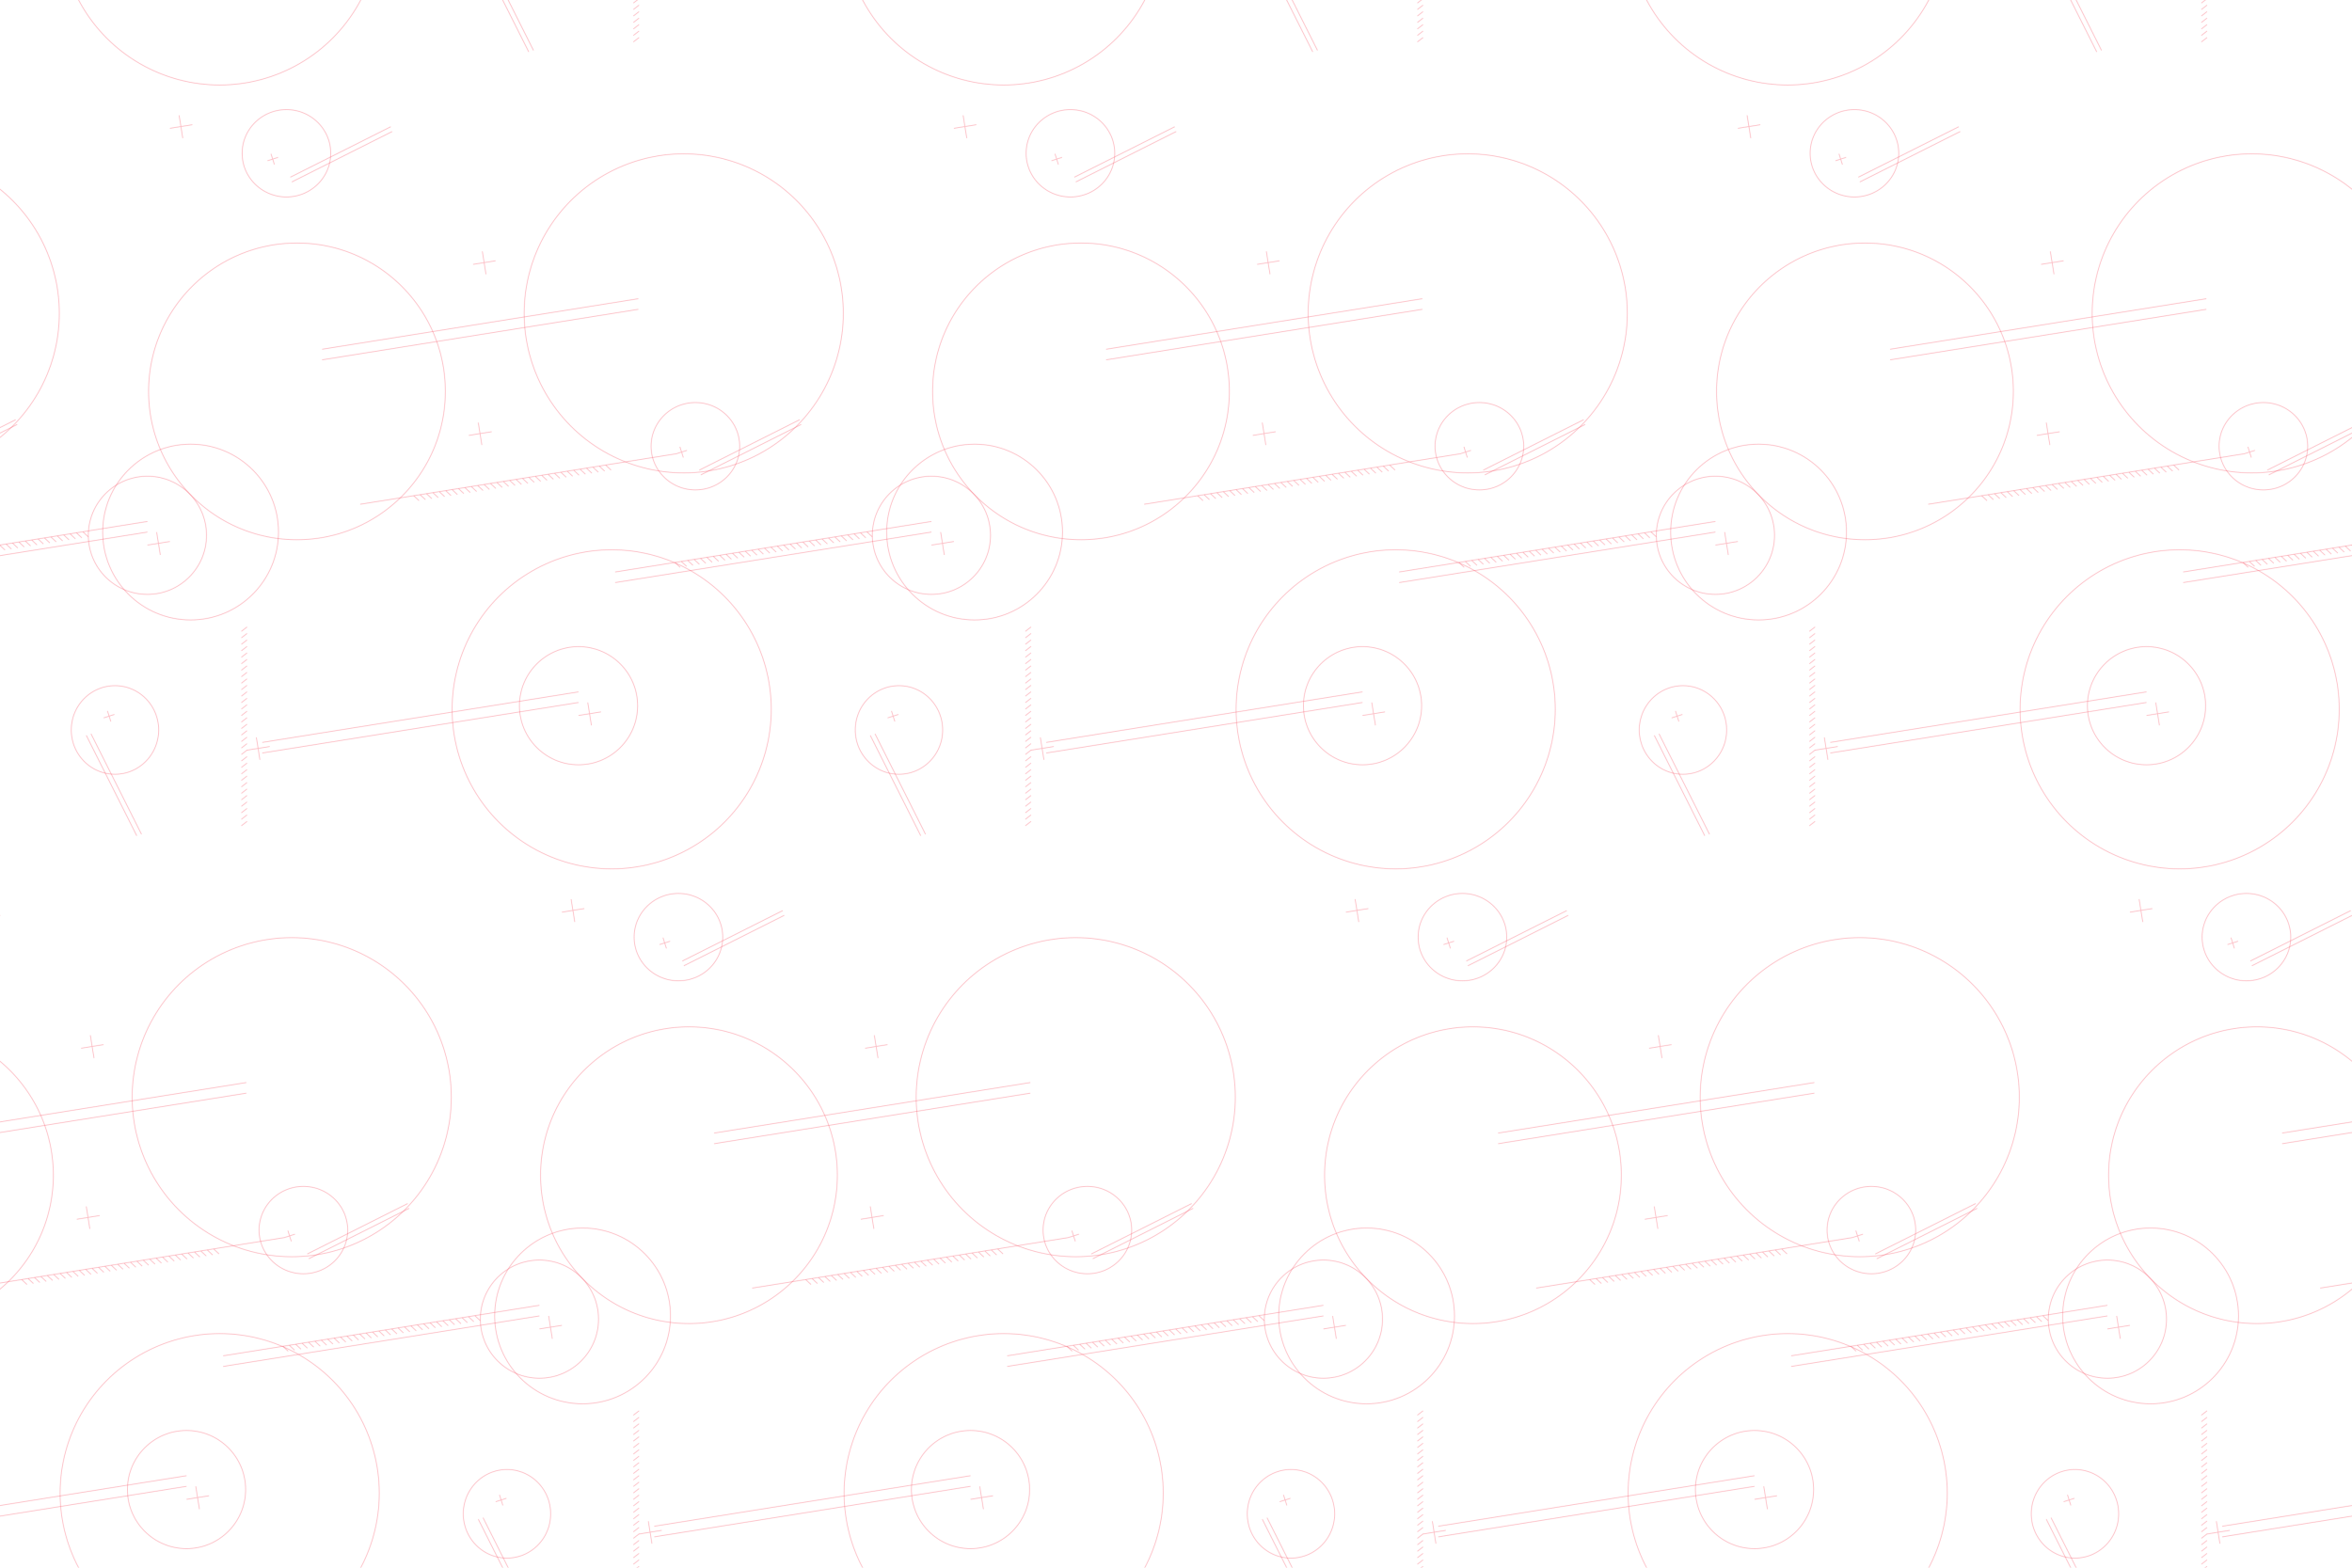 <svg id="Layer_1" data-name="Layer 1" xmlns="http://www.w3.org/2000/svg" xmlns:xlink="http://www.w3.org/1999/xlink" viewBox="0 0 5760 3840"><defs><style>.cls-1,.cls-2,.cls-3,.cls-4,.cls-5{fill:none;opacity:0.36}.cls-2,.cls-3,.cls-4,.cls-5{stroke:#f8485e;}.cls-2{stroke-width:2px;}.cls-3,.cls-5{stroke-width:2px;}.cls-4{stroke-width:2px;}.cls-6{fill:url(#New_Pattern);}</style><pattern id="New_Pattern" data-name="New Pattern" width="1920" height="3840" patternTransform="translate(-366.94 1198.38)" patternUnits="userSpaceOnUse" viewBox="0 0 1920 3840"><rect class="cls-1" width="1920" height="3840"/><circle class="cls-2" cx="1094.19" cy="3600.26" r="363.38"/><path class="cls-3" d="M1068.41,2910.09c-59.94,0-108.5,47.92-108.5,107s48.56,107,108.5,107,108.5-47.92,108.5-107S1128.34,2910.09,1068.41,2910.09Z"/><path class="cls-3" d="M1327.55,2963.72l-246,123.61"/><path class="cls-3" d="M1323.86,2952.09,1077.91,3075.7"/><path class="cls-3" d="M1048,3027.09l-26,8.27m17,9.41-8.43-26.47"/><path class="cls-3" d="M1930.3,3399.27l-774.52,123.78"/><path class="cls-3" d="M1930.3,3373.27l-774.52,123.78"/><circle class="cls-4" cx="2041.42" cy="3409.16" r="390.8"/><path class="cls-3" d="M1580.57,3280.41l-55,8.79m31.58,24.22-9-56.07"/><path class="cls-3" d="M1571.08,3699.11l-56.08,9m32,23.6-8.79-55"/><path class="cls-3" d="M2023.57,3753l-774.52,123.78"/><line class="cls-3" x1="1489.96" y1="3838.55" x2="1502.85" y2="3850.59"/><line class="cls-3" x1="1505.64" y1="3836.05" x2="1518.52" y2="3848.09"/><line class="cls-3" x1="1521.32" y1="3833.56" x2="1534.2" y2="3845.6"/><line class="cls-3" x1="1536.99" y1="3831.06" x2="1549.88" y2="3843.1"/><line class="cls-3" x1="1552.67" y1="3828.56" x2="1565.55" y2="3840.61"/><line class="cls-3" x1="1568.34" y1="3826.07" x2="1581.23" y2="3838.11"/><line class="cls-3" x1="1584.02" y1="3823.57" x2="1596.9" y2="3835.61"/><line class="cls-3" x1="1599.7" y1="3821.08" x2="1612.58" y2="3833.12"/><line class="cls-3" x1="1615.37" y1="3818.58" x2="1628.26" y2="3830.62"/><line class="cls-3" x1="1631.05" y1="3816.08" x2="1643.93" y2="3828.12"/><line class="cls-3" x1="1646.73" y1="3813.59" x2="1659.61" y2="3825.63"/><line class="cls-3" x1="1662.4" y1="3811.09" x2="1675.29" y2="3823.13"/><line class="cls-3" x1="1678.08" y1="3808.59" x2="1690.96" y2="3820.64"/><line class="cls-3" x1="1693.76" y1="3806.1" x2="1706.64" y2="3818.14"/><line class="cls-3" x1="1709.43" y1="3803.6" x2="1722.32" y2="3815.64"/><line class="cls-3" x1="1725.11" y1="3801.11" x2="1737.99" y2="3813.15"/><line class="cls-3" x1="1740.78" y1="3798.61" x2="1753.67" y2="3810.65"/><line class="cls-3" x1="1756.46" y1="3796.11" x2="1769.34" y2="3808.15"/><line class="cls-3" x1="1772.14" y1="3793.62" x2="1785.02" y2="3805.66"/><line class="cls-3" x1="1787.81" y1="3791.12" x2="1800.7" y2="3803.16"/><line class="cls-3" x1="1803.49" y1="3788.62" x2="1816.37" y2="3800.66"/><line class="cls-3" x1="1819.17" y1="3786.13" x2="1832.05" y2="3798.17"/><line class="cls-3" x1="1834.84" y1="3783.63" x2="1847.73" y2="3795.67"/><path class="cls-3" d="M1850.52,3781.13l12.88,12"/><path class="cls-3" d="M10.3,3399.27l-774.52,123.78"/><path class="cls-3" d="M10.3,3373.27l-774.52,123.78"/><circle class="cls-4" cx="121.42" cy="3409.16" r="390.8"/><path class="cls-3" d="M103.57,3753l-774.52,123.78"/><path class="cls-3" d="M149.92,3627.66c-59.93,0-108.5,47.92-108.5,107s48.57,107,108.5,107,108.5-47.92,108.5-107S209.86,3627.66,149.92,3627.66Z"/><path class="cls-3" d="M409.07,3681.29,163.12,3804.9"/><path class="cls-3" d="M405.37,3669.66l-245.95,123.6"/><path class="cls-3" d="M129.35,3744.72l-26,8.28m17.05,9.4L112,3735.94"/><circle class="cls-5" cx="833.68" cy="3944.89" r="215.29"/><circle class="cls-4" cx="727.97" cy="3952.82" r="144.72"/><path class="cls-3" d="M838,2947.12l-55,8.79m31.58,24.22-9-56.07"/><circle class="cls-2" cx="2054.19" cy="1680.26" r="363.38"/><path class="cls-3" d="M2028.41,990.09c-59.94,0-108.5,47.92-108.5,107s48.56,107,108.5,107,108.5-47.92,108.5-107S2088.34,990.09,2028.41,990.09Z"/><path class="cls-3" d="M1918,2744.37l13.91-10.83"/><line class="cls-3" x1="1918.04" y1="2728.5" x2="1931.95" y2="2717.67"/><line class="cls-3" x1="1918.04" y1="2712.62" x2="1931.95" y2="2701.79"/><line class="cls-3" x1="1918.04" y1="2696.75" x2="1931.95" y2="2685.92"/><line class="cls-3" x1="1918.04" y1="2680.87" x2="1931.95" y2="2670.04"/><line class="cls-3" x1="1918.04" y1="2665" x2="1931.95" y2="2654.17"/><line class="cls-3" x1="1918.04" y1="2649.13" x2="1931.95" y2="2638.3"/><line class="cls-3" x1="1918.04" y1="2633.25" x2="1931.95" y2="2622.42"/><line class="cls-3" x1="1918.04" y1="2617.38" x2="1931.95" y2="2606.55"/><line class="cls-3" x1="1918.04" y1="2601.51" x2="1931.95" y2="2590.68"/><line class="cls-3" x1="1918.04" y1="2585.63" x2="1931.95" y2="2574.8"/><line class="cls-3" x1="1918.04" y1="2569.76" x2="1931.95" y2="2558.93"/><line class="cls-3" x1="1918.04" y1="2553.88" x2="1931.95" y2="2543.05"/><line class="cls-3" x1="1918.04" y1="2538.01" x2="1931.95" y2="2527.18"/><line class="cls-3" x1="1918.04" y1="2522.14" x2="1931.95" y2="2511.31"/><line class="cls-3" x1="1918.04" y1="2506.26" x2="1931.95" y2="2495.43"/><line class="cls-3" x1="1918.04" y1="2490.39" x2="1931.95" y2="2479.56"/><line class="cls-3" x1="1918.04" y1="2474.51" x2="1931.95" y2="2463.68"/><line class="cls-3" x1="1918.04" y1="2458.64" x2="1931.95" y2="2447.81"/><line class="cls-3" x1="1918.04" y1="2442.77" x2="1931.95" y2="2431.94"/><line class="cls-3" x1="1918.04" y1="2426.89" x2="1931.95" y2="2416.06"/><line class="cls-3" x1="1918.04" y1="2411.02" x2="1931.95" y2="2400.19"/><line class="cls-3" x1="1918.04" y1="2395.14" x2="1931.95" y2="2384.31"/><line class="cls-3" x1="1918.04" y1="2379.27" x2="1931.95" y2="2368.44"/><line class="cls-3" x1="1918.04" y1="2363.4" x2="1931.95" y2="2352.57"/><line class="cls-3" x1="1918.04" y1="2347.52" x2="1931.95" y2="2336.69"/><line class="cls-3" x1="1918.04" y1="2331.65" x2="1931.95" y2="2320.82"/><line class="cls-3" x1="1918.04" y1="2315.77" x2="1931.95" y2="2304.94"/><line class="cls-3" x1="1918.04" y1="2299.9" x2="1931.95" y2="2289.07"/><line class="cls-3" x1="1918.04" y1="2284.03" x2="1931.95" y2="2273.2"/><path class="cls-3" d="M1918,2268.15l13.91-10.83"/><circle class="cls-2" cx="134.19" cy="1680.26" r="363.38"/><path class="cls-3" d="M108.41,990.09c-59.94,0-108.5,47.92-108.5,107s48.56,107,108.5,107,108.5-47.92,108.5-107S168.34,990.09,108.41,990.09Z"/><path class="cls-3" d="M367.55,1043.72,121.6,1167.33"/><path class="cls-3" d="M363.86,1032.09,117.91,1155.7"/><path class="cls-3" d="M88,1107.09l-26,8.27m17,9.41-8.43-26.47"/><path class="cls-3" d="M970.3,1479.27,195.78,1603.05"/><path class="cls-3" d="M970.3,1453.27,195.78,1577.05"/><circle class="cls-4" cx="1081.42" cy="1489.16" r="390.8"/><path class="cls-3" d="M620.57,1360.41l-55,8.79m31.58,24.22-9-56.07"/><path class="cls-3" d="M878.76,2465.39l-55,8.79m31.58,24.22-9-56.07"/><path class="cls-3" d="M611.08,1779.11l-56.08,9m32,23.6-8.79-55"/><circle class="cls-4" cx="823.74" cy="2450.26" r="144.72"/><path class="cls-3" d="M1063.57,1833,289.05,1956.77"/><circle class="cls-4" cx="904.94" cy="2459.05" r="390.8"/><path class="cls-3" d="M823.74,2442.33,49.22,2566.11"/><path class="cls-3" d="M823.74,2416.33,49.22,2540.11"/><path class="cls-3" d="M1109.92,1707.66c-59.93,0-108.5,47.92-108.5,107s48.57,107,108.5,107,108.5-47.92,108.5-107S1169.86,1707.66,1109.92,1707.66Z"/><path class="cls-3" d="M1369.07,1761.29l-246,123.61"/><path class="cls-3" d="M1365.37,1749.66l-245.95,123.6"/><path class="cls-3" d="M1089.35,1824.72l-26,8.28m17,9.4-8.44-26.46"/><circle class="cls-5" cx="1793.68" cy="2024.89" r="215.29"/><path class="cls-3" d="M1743,2048l-55,8.79m31.58,24.22-9-56.07"/><circle class="cls-4" cx="1687.97" cy="2032.82" r="144.72"/><path class="cls-3" d="M1688,2024.89,913.45,2148.67"/><path class="cls-3" d="M1688,1998.89,913.45,2122.67"/><path class="cls-3" d="M420.23,1936l12.88,12"/><line class="cls-3" x1="435.9" y1="1933.53" x2="448.79" y2="1945.57"/><line class="cls-3" x1="451.58" y1="1931.03" x2="464.46" y2="1943.07"/><line class="cls-3" x1="467.26" y1="1928.53" x2="480.14" y2="1940.58"/><line class="cls-3" x1="482.93" y1="1926.04" x2="495.82" y2="1938.08"/><line class="cls-3" x1="498.61" y1="1923.54" x2="511.49" y2="1935.58"/><line class="cls-3" x1="514.29" y1="1921.05" x2="527.17" y2="1933.09"/><line class="cls-3" x1="529.96" y1="1918.55" x2="542.85" y2="1930.59"/><line class="cls-3" x1="545.64" y1="1916.05" x2="558.52" y2="1928.09"/><line class="cls-3" x1="561.32" y1="1913.56" x2="574.2" y2="1925.6"/><line class="cls-3" x1="576.99" y1="1911.06" x2="589.88" y2="1923.1"/><line class="cls-3" x1="592.67" y1="1908.56" x2="605.55" y2="1920.61"/><line class="cls-3" x1="608.34" y1="1906.07" x2="621.23" y2="1918.11"/><line class="cls-3" x1="624.02" y1="1903.57" x2="636.9" y2="1915.61"/><line class="cls-3" x1="639.7" y1="1901.08" x2="652.58" y2="1913.12"/><line class="cls-3" x1="655.37" y1="1898.58" x2="668.26" y2="1910.62"/><line class="cls-3" x1="671.05" y1="1896.08" x2="683.93" y2="1908.12"/><line class="cls-3" x1="686.73" y1="1893.59" x2="699.61" y2="1905.63"/><line class="cls-3" x1="702.4" y1="1891.09" x2="715.29" y2="1903.13"/><line class="cls-3" x1="718.08" y1="1888.59" x2="730.96" y2="1900.64"/><line class="cls-3" x1="733.76" y1="1886.1" x2="746.64" y2="1898.14"/><line class="cls-3" x1="749.43" y1="1883.6" x2="762.32" y2="1895.64"/><line class="cls-3" x1="765.11" y1="1881.11" x2="777.99" y2="1893.15"/><line class="cls-3" x1="780.78" y1="1878.61" x2="793.67" y2="1890.65"/><line class="cls-3" x1="796.46" y1="1876.11" x2="809.34" y2="1888.15"/><line class="cls-3" x1="812.14" y1="1873.62" x2="825.02" y2="1885.66"/><line class="cls-3" x1="827.81" y1="1871.12" x2="840.7" y2="1883.16"/><line class="cls-3" x1="843.49" y1="1868.62" x2="856.37" y2="1880.66"/><line class="cls-3" x1="859.17" y1="1866.13" x2="872.05" y2="1878.17"/><line class="cls-3" x1="874.84" y1="1863.63" x2="887.73" y2="1875.67"/><path class="cls-3" d="M890.52,1861.13l12.88,12"/><path class="cls-3" d="M1059.82,2099.37l12.88,12"/><line class="cls-3" x1="1075.49" y1="2096.87" x2="1088.38" y2="2108.91"/><line class="cls-3" x1="1091.17" y1="2094.37" x2="1104.05" y2="2106.42"/><line class="cls-3" x1="1106.85" y1="2091.88" x2="1119.73" y2="2103.92"/><line class="cls-3" x1="1122.52" y1="2089.38" x2="1135.41" y2="2101.42"/><line class="cls-3" x1="1138.2" y1="2086.89" x2="1151.08" y2="2098.93"/><line class="cls-3" x1="1153.87" y1="2084.39" x2="1166.76" y2="2096.43"/><line class="cls-3" x1="1169.55" y1="2081.89" x2="1182.43" y2="2093.93"/><line class="cls-3" x1="1185.23" y1="2079.4" x2="1198.11" y2="2091.44"/><line class="cls-3" x1="1200.9" y1="2076.9" x2="1213.79" y2="2088.94"/><line class="cls-3" x1="1216.58" y1="2074.4" x2="1229.46" y2="2086.45"/><line class="cls-3" x1="1232.26" y1="2071.91" x2="1245.14" y2="2083.95"/><line class="cls-3" x1="1247.93" y1="2069.41" x2="1260.82" y2="2081.45"/><line class="cls-3" x1="1263.61" y1="2066.92" x2="1276.49" y2="2078.96"/><line class="cls-3" x1="1279.29" y1="2064.42" x2="1292.17" y2="2076.46"/><line class="cls-3" x1="1294.96" y1="2061.92" x2="1307.85" y2="2073.96"/><line class="cls-3" x1="1310.64" y1="2059.43" x2="1323.52" y2="2071.47"/><line class="cls-3" x1="1326.32" y1="2056.93" x2="1339.2" y2="2068.97"/><line class="cls-3" x1="1341.99" y1="2054.43" x2="1354.88" y2="2066.48"/><line class="cls-3" x1="1357.67" y1="2051.94" x2="1370.55" y2="2063.98"/><line class="cls-3" x1="1373.34" y1="2049.44" x2="1386.23" y2="2061.48"/><line class="cls-3" x1="1389.02" y1="2046.95" x2="1401.9" y2="2058.99"/><line class="cls-3" x1="1404.7" y1="2044.45" x2="1417.58" y2="2056.49"/><line class="cls-3" x1="1420.37" y1="2041.95" x2="1433.26" y2="2053.99"/><line class="cls-3" x1="1436.05" y1="2039.46" x2="1448.93" y2="2051.5"/><line class="cls-3" x1="1451.73" y1="2036.96" x2="1464.61" y2="2049"/><line class="cls-3" x1="1467.4" y1="2034.46" x2="1480.29" y2="2046.51"/><line class="cls-3" x1="1483.08" y1="2031.97" x2="1495.96" y2="2044.01"/><line class="cls-3" x1="1498.76" y1="2029.47" x2="1511.64" y2="2041.51"/><line class="cls-3" x1="1514.43" y1="2026.98" x2="1527.32" y2="2039.02"/><path class="cls-3" d="M1530.11,2024.48l12.88,12"/><path class="cls-3" d="M-2,2744.37,12,2733.54"/><line class="cls-3" x1="-1.96" y1="2728.5" x2="11.95" y2="2717.67"/><line class="cls-3" x1="-1.96" y1="2712.62" x2="11.95" y2="2701.79"/><line class="cls-3" x1="-1.96" y1="2696.75" x2="11.95" y2="2685.92"/><line class="cls-3" x1="-1.96" y1="2680.87" x2="11.95" y2="2670.04"/><line class="cls-3" x1="-1.96" y1="2665" x2="11.95" y2="2654.17"/><line class="cls-3" x1="-1.96" y1="2649.13" x2="11.95" y2="2638.3"/><line class="cls-3" x1="-1.96" y1="2633.25" x2="11.95" y2="2622.42"/><line class="cls-3" x1="-1.96" y1="2617.38" x2="11.95" y2="2606.55"/><line class="cls-3" x1="-1.96" y1="2601.51" x2="11.95" y2="2590.68"/><line class="cls-3" x1="-1.96" y1="2585.63" x2="11.95" y2="2574.8"/><line class="cls-3" x1="-1.96" y1="2569.76" x2="11.95" y2="2558.93"/><line class="cls-3" x1="-1.96" y1="2553.88" x2="11.95" y2="2543.05"/><line class="cls-3" x1="-1.96" y1="2538.01" x2="11.95" y2="2527.18"/><line class="cls-3" x1="-1.96" y1="2522.14" x2="11.95" y2="2511.31"/><line class="cls-3" x1="-1.96" y1="2506.26" x2="11.95" y2="2495.43"/><line class="cls-3" x1="-1.96" y1="2490.39" x2="11.95" y2="2479.56"/><line class="cls-3" x1="-1.96" y1="2474.51" x2="11.95" y2="2463.68"/><line class="cls-3" x1="-1.96" y1="2458.64" x2="11.95" y2="2447.81"/><line class="cls-3" x1="-1.96" y1="2442.77" x2="11.95" y2="2431.94"/><line class="cls-3" x1="-1.96" y1="2426.89" x2="11.95" y2="2416.06"/><line class="cls-3" x1="-1.96" y1="2411.02" x2="11.95" y2="2400.19"/><line class="cls-3" x1="-1.96" y1="2395.14" x2="11.95" y2="2384.31"/><line class="cls-3" x1="-1.96" y1="2379.27" x2="11.95" y2="2368.44"/><line class="cls-3" x1="-1.96" y1="2363.4" x2="11.95" y2="2352.57"/><line class="cls-3" x1="-1.96" y1="2347.52" x2="11.95" y2="2336.69"/><line class="cls-3" x1="-1.96" y1="2331.65" x2="11.95" y2="2320.82"/><line class="cls-3" x1="-1.96" y1="2315.77" x2="11.95" y2="2304.94"/><line class="cls-3" x1="-1.96" y1="2299.9" x2="11.95" y2="2289.07"/><line class="cls-3" x1="-1.96" y1="2284.03" x2="11.95" y2="2273.2"/><path class="cls-3" d="M-2,2268.15,12,2257.32"/><path class="cls-3" d="M67.58,2550.17l-56.08,9m32,23.6-8.79-55"/><path class="cls-3" d="M1715.48,2509.66c0-59.94-47.92-108.5-107-108.5s-107,48.56-107,108.5,47.92,108.5,107,108.5S1715.48,2569.59,1715.48,2509.66Z"/><path class="cls-3" d="M1661.85,2768.8l-123.61-246"/><path class="cls-3" d="M1673.48,2765.11l-123.61-246"/><path class="cls-3" d="M1598.42,2489.08l-8.28-26m-9.4,17,26.46-8.44"/><path class="cls-3" d="M1798,1027.12l-55,8.79m31.58,24.22-9-56.07"/><circle class="cls-5" cx="-126.32" cy="2024.89" r="215.29"/><circle class="cls-2" cx="1094.19" cy="-239.74" r="363.38"/><path class="cls-3" d="M1838.76,545.39l-55,8.79m31.58,24.22-9-56.07"/><circle class="cls-4" cx="1783.74" cy="530.26" r="144.72"/><path class="cls-3" d="M2023.57-87,1249.05,36.77"/><circle class="cls-4" cx="1864.94" cy="539.05" r="390.8"/><path class="cls-3" d="M1783.74,522.33,1009.22,646.11"/><path class="cls-3" d="M1783.74,496.33,1009.22,620.11"/><path class="cls-3" d="M2648,104.89,1873.45,228.67"/><path class="cls-3" d="M2648,78.89,1873.45,202.67"/><path class="cls-3" d="M1380.23,16l12.88,12"/><line class="cls-3" x1="1395.9" y1="13.53" x2="1408.79" y2="25.57"/><line class="cls-3" x1="1411.58" y1="11.03" x2="1424.46" y2="23.07"/><line class="cls-3" x1="1427.26" y1="8.53" x2="1440.14" y2="20.58"/><line class="cls-3" x1="1442.93" y1="6.04" x2="1455.82" y2="18.08"/><line class="cls-3" x1="1458.61" y1="3.54" x2="1471.49" y2="15.58"/><line class="cls-3" x1="1474.29" y1="1.05" x2="1487.17" y2="13.09"/><line class="cls-3" x1="1489.96" y1="-1.45" x2="1502.85" y2="10.59"/><line class="cls-3" x1="1505.64" y1="-3.95" x2="1518.52" y2="8.09"/><line class="cls-3" x1="1521.32" y1="-6.44" x2="1534.2" y2="5.6"/><line class="cls-3" x1="1536.99" y1="-8.94" x2="1549.88" y2="3.1"/><line class="cls-3" x1="1552.67" y1="-11.44" x2="1565.55" y2="0.61"/><path class="cls-3" d="M958,824.37,972,813.54"/><line class="cls-3" x1="958.04" y1="808.5" x2="971.95" y2="797.67"/><line class="cls-3" x1="958.04" y1="792.62" x2="971.95" y2="781.79"/><line class="cls-3" x1="958.04" y1="776.75" x2="971.95" y2="765.92"/><line class="cls-3" x1="958.04" y1="760.87" x2="971.95" y2="750.04"/><line class="cls-3" x1="958.04" y1="745" x2="971.95" y2="734.17"/><line class="cls-3" x1="958.04" y1="729.13" x2="971.95" y2="718.3"/><line class="cls-3" x1="958.04" y1="713.25" x2="971.95" y2="702.42"/><line class="cls-3" x1="958.04" y1="697.38" x2="971.95" y2="686.55"/><line class="cls-3" x1="958.04" y1="681.51" x2="971.95" y2="670.68"/><line class="cls-3" x1="958.04" y1="665.63" x2="971.95" y2="654.8"/><line class="cls-3" x1="958.04" y1="649.76" x2="971.95" y2="638.93"/><line class="cls-3" x1="958.04" y1="633.88" x2="971.95" y2="623.05"/><line class="cls-3" x1="958.04" y1="618.01" x2="971.95" y2="607.18"/><line class="cls-3" x1="958.04" y1="602.14" x2="971.95" y2="591.31"/><line class="cls-3" x1="958.04" y1="586.26" x2="971.95" y2="575.43"/><line class="cls-3" x1="958.04" y1="570.39" x2="971.95" y2="559.56"/><line class="cls-3" x1="958.04" y1="554.51" x2="971.95" y2="543.68"/><line class="cls-3" x1="958.04" y1="538.64" x2="971.95" y2="527.81"/><line class="cls-3" x1="958.04" y1="522.77" x2="971.95" y2="511.94"/><line class="cls-3" x1="958.04" y1="506.89" x2="971.95" y2="496.06"/><line class="cls-3" x1="958.04" y1="491.02" x2="971.95" y2="480.19"/><line class="cls-3" x1="958.04" y1="475.14" x2="971.95" y2="464.31"/><line class="cls-3" x1="958.04" y1="459.27" x2="971.95" y2="448.44"/><line class="cls-3" x1="958.04" y1="443.4" x2="971.95" y2="432.57"/><line class="cls-3" x1="958.04" y1="427.52" x2="971.95" y2="416.69"/><line class="cls-3" x1="958.04" y1="411.65" x2="971.95" y2="400.82"/><line class="cls-3" x1="958.04" y1="395.77" x2="971.95" y2="384.94"/><line class="cls-3" x1="958.04" y1="379.9" x2="971.95" y2="369.07"/><line class="cls-3" x1="958.04" y1="364.03" x2="971.95" y2="353.2"/><path class="cls-3" d="M958,348.15,972,337.32"/><path class="cls-3" d="M1027.58,630.17l-56.08,9m32,23.6-8.79-55"/><circle class="cls-4" cx="-136.26" cy="530.26" r="144.72"/><path class="cls-3" d="M103.57-87-670.95,36.77"/><circle class="cls-4" cx="-55.06" cy="539.05" r="390.8"/><path class="cls-3" d="M149.92-212.34c-59.93,0-108.5,47.92-108.5,107S90,1.66,149.92,1.66s108.5-47.92,108.5-107S209.86-212.34,149.92-212.34Z"/><circle class="cls-5" cx="833.68" cy="104.89" r="215.29"/><path class="cls-3" d="M783,128l-55,8.79M759.55,161l-9-56.07"/><circle class="cls-4" cx="727.97" cy="112.82" r="144.72"/><path class="cls-3" d="M728,104.89-46.55,228.67"/><path class="cls-3" d="M728,78.89-46.55,202.67"/><path class="cls-3" d="M99.82,179.37l12.88,12"/><line class="cls-3" x1="115.49" y1="176.87" x2="128.38" y2="188.91"/><line class="cls-3" x1="131.17" y1="174.37" x2="144.05" y2="186.42"/><line class="cls-3" x1="146.85" y1="171.88" x2="159.73" y2="183.92"/><line class="cls-3" x1="162.52" y1="169.38" x2="175.41" y2="181.42"/><line class="cls-3" x1="178.2" y1="166.89" x2="191.08" y2="178.93"/><line class="cls-3" x1="193.87" y1="164.39" x2="206.76" y2="176.43"/><line class="cls-3" x1="209.55" y1="161.89" x2="222.43" y2="173.93"/><line class="cls-3" x1="225.23" y1="159.4" x2="238.11" y2="171.44"/><line class="cls-3" x1="240.9" y1="156.9" x2="253.79" y2="168.94"/><line class="cls-3" x1="256.58" y1="154.4" x2="269.46" y2="166.45"/><line class="cls-3" x1="272.26" y1="151.91" x2="285.14" y2="163.95"/><line class="cls-3" x1="287.93" y1="149.41" x2="300.82" y2="161.45"/><line class="cls-3" x1="303.61" y1="146.92" x2="316.49" y2="158.96"/><line class="cls-3" x1="319.29" y1="144.42" x2="332.17" y2="156.46"/><line class="cls-3" x1="334.96" y1="141.92" x2="347.85" y2="153.96"/><line class="cls-3" x1="350.64" y1="139.43" x2="363.52" y2="151.47"/><line class="cls-3" x1="366.32" y1="136.93" x2="379.2" y2="148.97"/><line class="cls-3" x1="381.99" y1="134.43" x2="394.88" y2="146.48"/><line class="cls-3" x1="397.67" y1="131.94" x2="410.55" y2="143.98"/><line class="cls-3" x1="413.34" y1="129.44" x2="426.23" y2="141.48"/><line class="cls-3" x1="429.02" y1="126.95" x2="441.9" y2="138.99"/><line class="cls-3" x1="444.7" y1="124.45" x2="457.58" y2="136.49"/><line class="cls-3" x1="460.37" y1="121.95" x2="473.26" y2="133.99"/><line class="cls-3" x1="476.05" y1="119.46" x2="488.93" y2="131.5"/><line class="cls-3" x1="491.73" y1="116.96" x2="504.61" y2="129"/><line class="cls-3" x1="507.4" y1="114.46" x2="520.29" y2="126.51"/><line class="cls-3" x1="523.08" y1="111.97" x2="535.96" y2="124.01"/><line class="cls-3" x1="538.76" y1="109.47" x2="551.64" y2="121.51"/><line class="cls-3" x1="554.43" y1="106.98" x2="567.32" y2="119.02"/><path class="cls-3" d="M570.11,104.48l12.88,12"/><path class="cls-3" d="M755.48,589.66c0-59.94-47.92-108.5-107-108.5s-107,48.56-107,108.5,47.92,108.5,107,108.5S755.48,649.59,755.48,589.66Z"/><path class="cls-3" d="M701.85,848.8,578.24,602.85"/><path class="cls-3" d="M713.48,845.11l-123.61-246"/><path class="cls-3" d="M638.42,569.08l-8.28-26m-9.4,17,26.46-8.44"/></pattern></defs><rect class="cls-6" width="5760" height="3840"/></svg>
